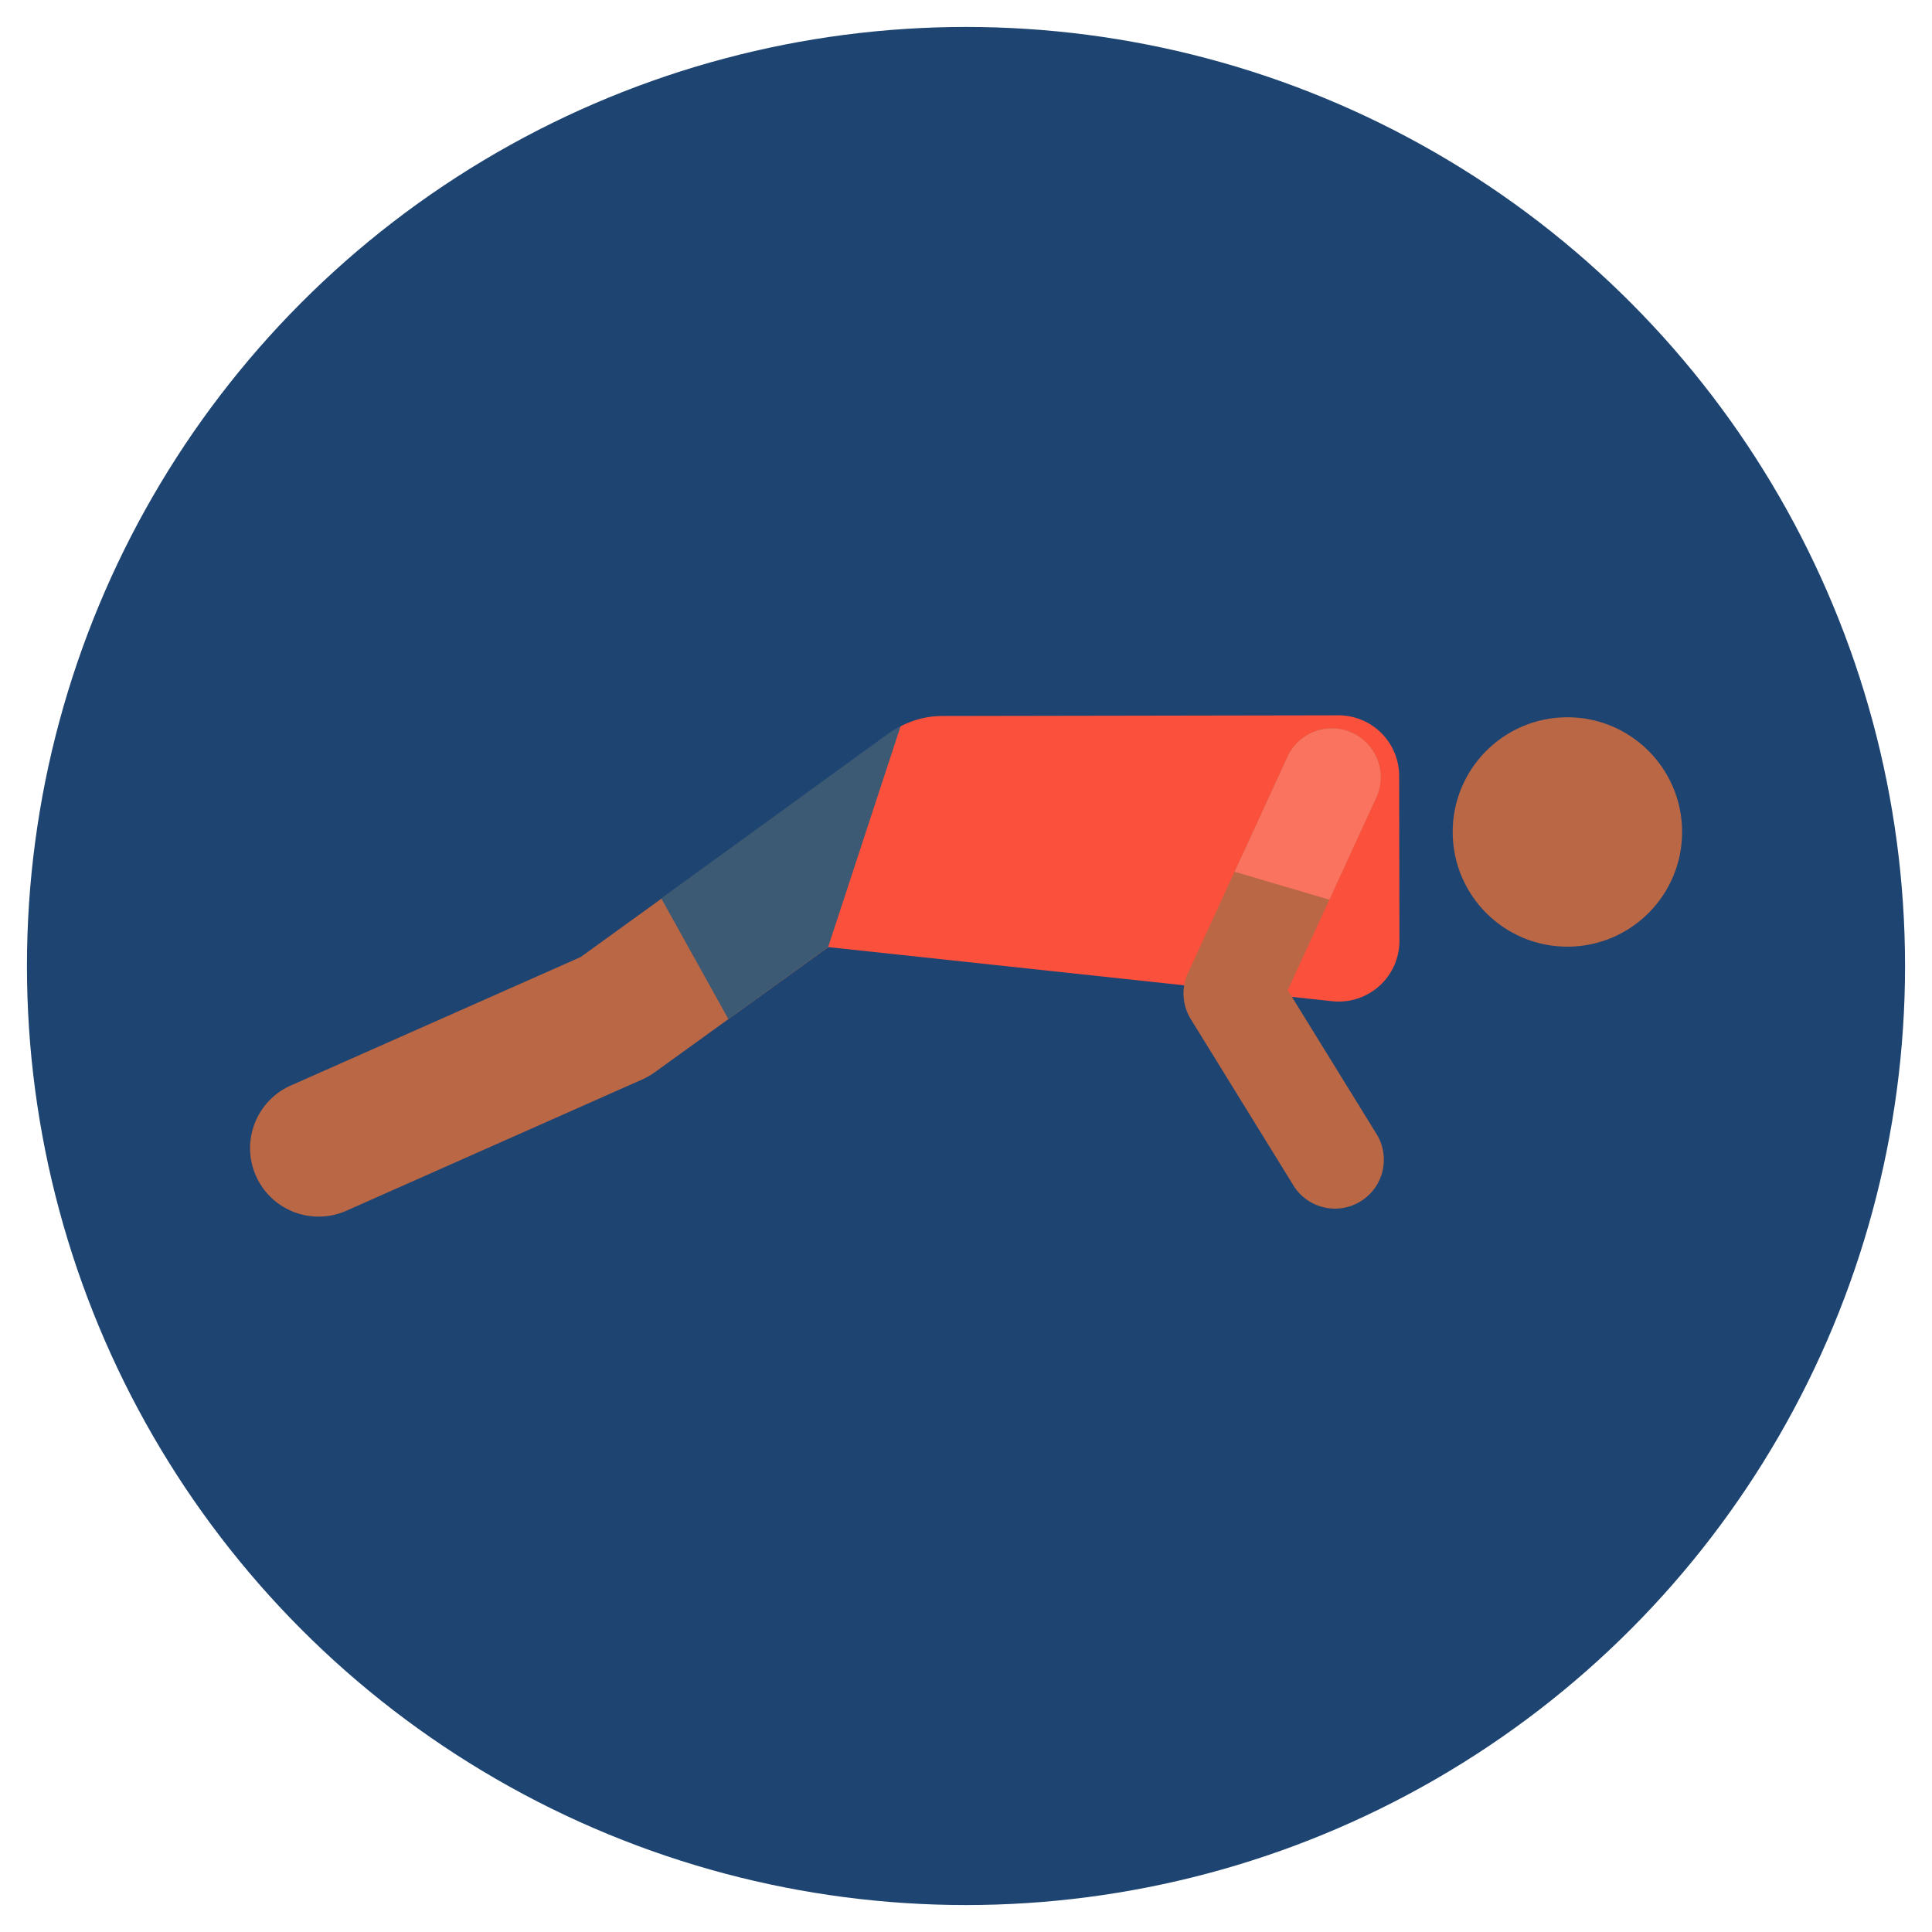 <svg id="Capa_1" data-name="Capa 1" xmlns="http://www.w3.org/2000/svg" xmlns:xlink="http://www.w3.org/1999/xlink" viewBox="0 0 400 400"><defs><style>.cls-1{fill:none;}.cls-2{clip-path:url(#clip-path);}.cls-3{fill:#1e4471;}.cls-4{fill:#ba6746;}.cls-5{fill:#3c5a73;}.cls-6{fill:#fa503c;}.cls-7{fill:#fa735f;}</style><clipPath id="clip-path"><circle class="cls-1" cx="200" cy="200" r="194.42"/></clipPath></defs><title>pushUps</title><g class="cls-2"><circle class="cls-3" cx="200" cy="200" r="194.42"/></g><path class="cls-4" d="M53,243.47a14.19,14.19,0,0,1,7.21-18.73l60-26.59,62.27-45a14.19,14.19,0,0,1,16.63,23L135.56,222a14.82,14.82,0,0,1-2.56,1.48L71.69,250.68A14.19,14.19,0,0,1,53,243.47Z"/><path class="cls-5" d="M203.77,155A14.19,14.19,0,0,0,184,151.82L136.91,186l13.9,25,20.62-14.91,27.61-20C205.39,171.53,208.36,161.35,203.77,155Z"/><path class="cls-6" d="M195.1,148.24a18.7,18.7,0,0,0-8.65,2.14l-15,45.7,104.39,11.21a12.57,12.57,0,0,0,13.9-12.52l-.06-34.13a12.56,12.56,0,0,0-12.58-12.54Z"/><path class="cls-4" d="M267.79,245.43,246.54,211a10.12,10.12,0,0,1-.58-9.55l20.59-44.78a10.12,10.12,0,1,1,18.39,8.46L266.62,205,285,234.79a10.12,10.12,0,0,1-17.22,10.64Z"/><path class="cls-7" d="M275.23,186.27l9.71-21.12a10.12,10.12,0,0,0-18.39-8.46l-10.94,23.8Z"/><circle class="cls-4" cx="324.5" cy="172.27" r="23.75" transform="translate(-1.36 2.59) rotate(-0.46)"/></svg>